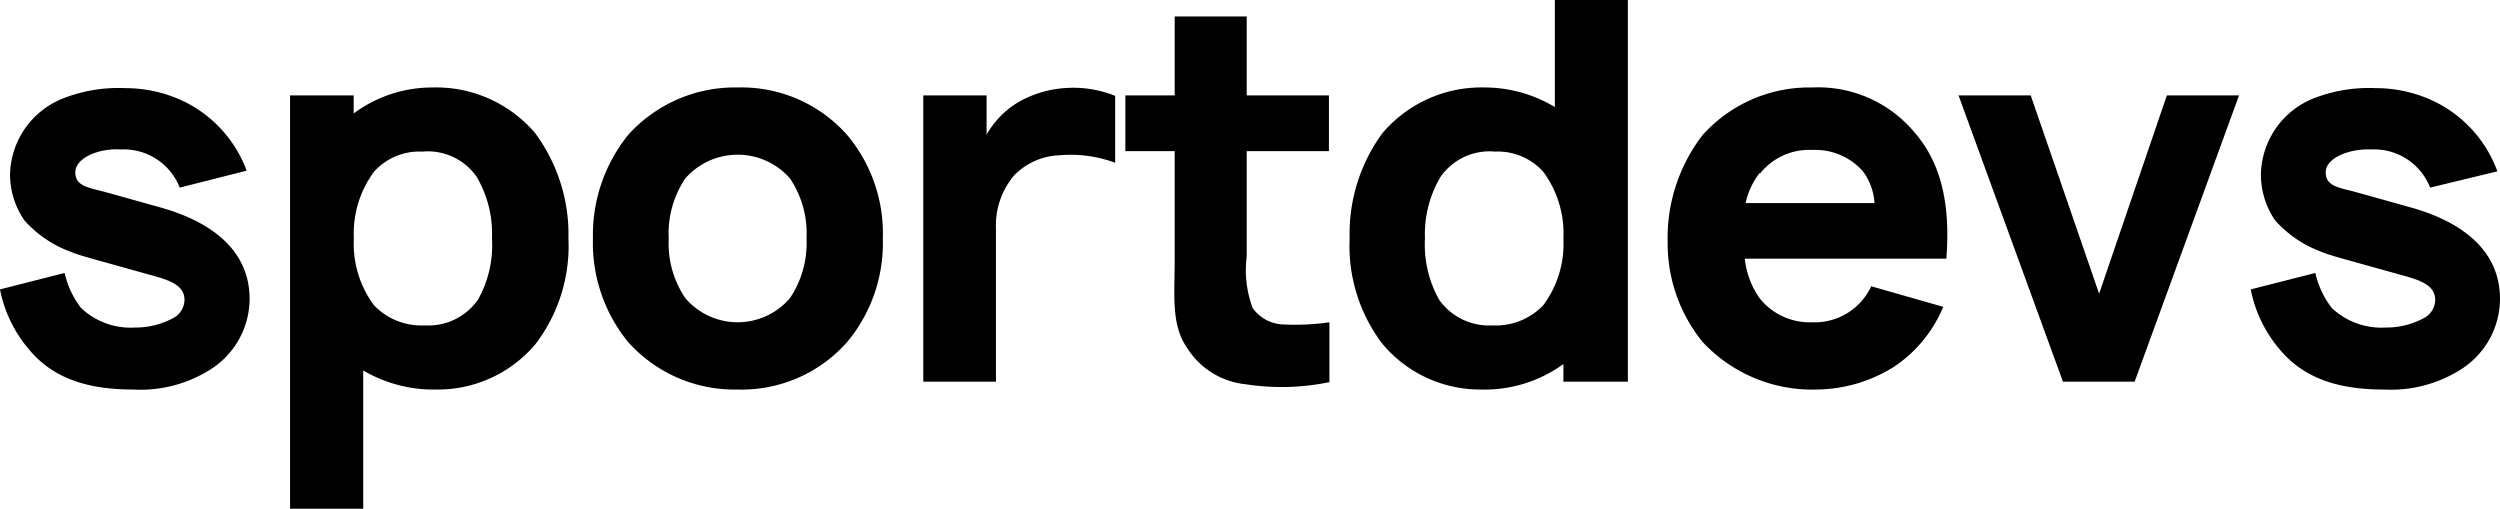 <svg id="e5e1930e-43e6-4268-9cf8-e8363989af3e" data-name="logo" xmlns="http://www.w3.org/2000/svg" viewBox="0 0 152.04 30.94"><path d="M10.93,11.41A3.65,3.65,0,0,0,7.35,9.09C6,9,4.58,9.61,4.58,10.48s.84.93,1.9,1.22l3.22.9c3.29.91,5.48,2.71,5.48,5.58a5.1,5.1,0,0,1-2.48,4.35,7.93,7.93,0,0,1-4.58,1.16c-2.54,0-4.74-.55-6.28-2.35A8,8,0,0,1,0,17.6l3.93-1a5.43,5.43,0,0,0,1,2.13,4.38,4.38,0,0,0,3.26,1.19,4.84,4.84,0,0,0,2.35-.58,1.27,1.27,0,0,0,.68-1.1c0-1.06-1.29-1.29-2.51-1.64-3.32-.93-3.87-1.06-4.42-1.29a7,7,0,0,1-2.8-1.9,4.93,4.93,0,0,1-.88-2.77A5.09,5.09,0,0,1,3.8,6a9.2,9.2,0,0,1,3.81-.64,8.22,8.22,0,0,1,3.7.87A7.63,7.63,0,0,1,15,10.38Zm23.64,3.1a9.82,9.82,0,0,1-2,6.41,7.75,7.75,0,0,1-6,2.77,8.45,8.45,0,0,1-4.48-1.16v8.41H17.64V5.8h3.87V6.9a8,8,0,0,1,4.8-1.58,7.91,7.91,0,0,1,6.23,2.77A10.34,10.34,0,0,1,34.57,14.51Zm-4.65,0A6.84,6.84,0,0,0,29,10.77a3.62,3.62,0,0,0-3.32-1.55,3.71,3.71,0,0,0-2.93,1.22,6.31,6.31,0,0,0-1.23,4.07,6.24,6.24,0,0,0,1.23,4.06,4,4,0,0,0,3.09,1.22,3.69,3.69,0,0,0,3.22-1.55A6.74,6.74,0,0,0,29.92,14.51Zm8.27,6.28a9.53,9.53,0,0,1-2.13-6.28,9.69,9.69,0,0,1,2.13-6.29,8.72,8.72,0,0,1,6.67-2.9,8.58,8.58,0,0,1,6.67,2.9,9.32,9.32,0,0,1,2.16,6.29,9.39,9.39,0,0,1-2.16,6.28,8.55,8.55,0,0,1-6.67,2.9A8.68,8.68,0,0,1,38.19,20.79Zm9.86-9.93a4.23,4.23,0,0,0-6.38,0,6,6,0,0,0-1,3.65,5.93,5.93,0,0,0,1,3.61,4.18,4.18,0,0,0,6.38,0,6,6,0,0,0,1-3.61A6,6,0,0,0,48.05,10.86Zm19.77-5V9.9a7.76,7.76,0,0,0-3.35-.46,4.09,4.09,0,0,0-2.77,1.2,4.71,4.71,0,0,0-1.13,3.28v9.29H56.15V5.8H60V8.19a5.42,5.42,0,0,1,1.87-1.94,6.57,6.57,0,0,1,3-.9A6.79,6.79,0,0,1,67.82,5.83Zm8,9.74a6.59,6.59,0,0,0,.36,3.13,2.37,2.37,0,0,0,1.84,1,14.47,14.47,0,0,0,2.83-.13v3.64a14.32,14.32,0,0,1-5.09.13,4.77,4.77,0,0,1-3.55-2.19c-1-1.42-.77-3.23-.77-5.32V9.19h-3V5.8h3V1h4.38V5.8h5V9.19h-5ZM99,0V23.21H95.08V22.14a8.16,8.16,0,0,1-5,1.55,7.75,7.75,0,0,1-6-2.77,9.82,9.82,0,0,1-2-6.41,10.34,10.34,0,0,1,2-6.42,7.9,7.9,0,0,1,6.22-2.77,8.31,8.31,0,0,1,4.26,1.19V0ZM95.08,14.51a6.31,6.31,0,0,0-1.23-4.07,3.71,3.71,0,0,0-2.93-1.22,3.62,3.62,0,0,0-3.32,1.55,6.83,6.83,0,0,0-.94,3.74,6.83,6.83,0,0,0,.87,3.73,3.72,3.72,0,0,0,3.23,1.55,4,4,0,0,0,3.09-1.22A6.24,6.24,0,0,0,95.08,14.51ZM107,18.12a3.89,3.89,0,0,0,3.19,1.48,3.79,3.79,0,0,0,3.61-2.19l4.38,1.25a8.12,8.12,0,0,1-3,3.65,9,9,0,0,1-4.71,1.38,9.1,9.1,0,0,1-6.93-2.9,9.5,9.5,0,0,1-2.12-6.06,10.24,10.24,0,0,1,2.12-6.51,8.72,8.72,0,0,1,6.68-2.9,7.63,7.63,0,0,1,6.22,2.74c1.74,2,2.16,4.64,1.93,7.67H106.11A5.13,5.13,0,0,0,107,18.12Zm0-7.58a4.59,4.59,0,0,0-.84,1.81H114a3.62,3.62,0,0,0-.71-1.94,3.86,3.86,0,0,0-3.06-1.29A3.81,3.81,0,0,0,107.05,10.54ZM136.17,5.8l-6.35,17.41h-4.36L119.11,5.8h4.39l4.16,12.06L131.78,5.8Zm11.62,5.61a3.65,3.65,0,0,0-3.58-2.32c-1.35-.06-2.77.52-2.77,1.39s.84.93,1.9,1.22l3.22.9c3.29.91,5.48,2.71,5.48,5.58a5.1,5.1,0,0,1-2.48,4.35A7.93,7.93,0,0,1,145,23.69c-2.54,0-4.73-.55-6.28-2.35a8,8,0,0,1-1.84-3.74l3.93-1a5.43,5.43,0,0,0,1,2.13,4.4,4.4,0,0,0,3.26,1.19,4.81,4.81,0,0,0,2.35-.58,1.27,1.27,0,0,0,.68-1.1c0-1.06-1.29-1.29-2.51-1.64-3.32-.93-3.87-1.06-4.42-1.29a7,7,0,0,1-2.8-1.9,4.92,4.92,0,0,1-.87-2.77A5.08,5.08,0,0,1,140.66,6a9.23,9.23,0,0,1,3.81-.64,8.22,8.22,0,0,1,3.7.87,7.63,7.63,0,0,1,3.71,4.19Z" fill="currentColor"/></svg>
